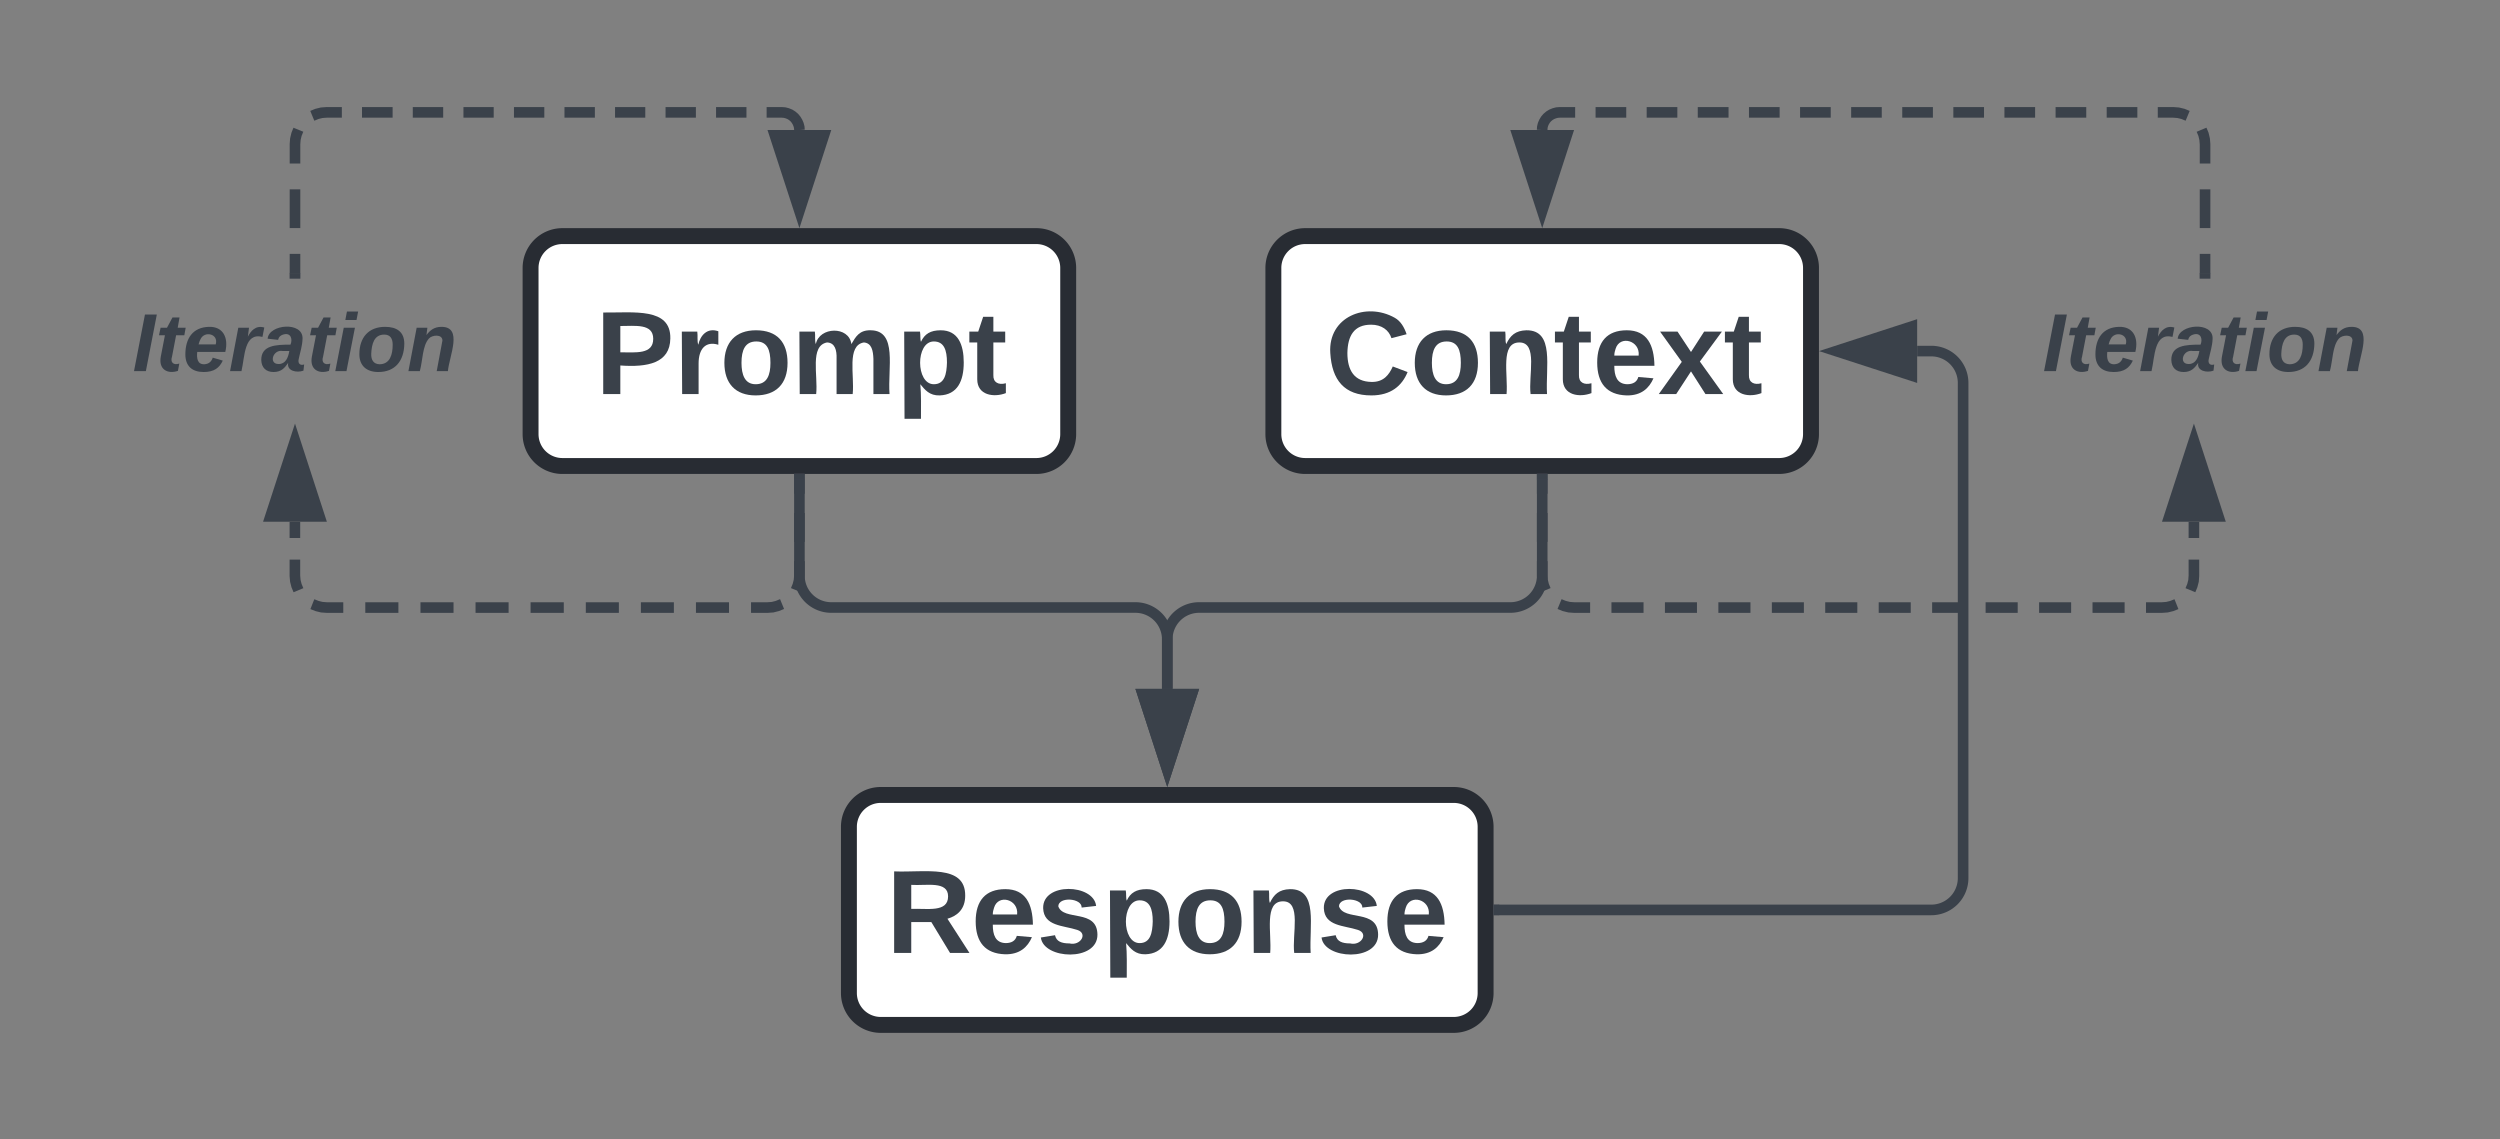 <svg xmlns="http://www.w3.org/2000/svg" xmlns:xlink="http://www.w3.org/1999/xlink" xmlns:lucid="lucid" width="471.19" height="214.67"><rect width="100%" height="100%" fill="#808080" stroke="none"/><g transform="translate(-840 -475.5)" lucid:page-tab-id="0_0"><path d="M1080 526a6 6 0 0 1 6-6h89.33a6 6 0 0 1 6 6v31.33a6 6 0 0 1-6 6H1086a6 6 0 0 1-6-6z" stroke="#282c33" stroke-width="3" fill="#fff"/><use xlink:href="#a" transform="matrix(1,0,0,1,1092,532) translate(-2.204 17.778)"/><path d="M940 526a6 6 0 0 1 6-6h89.33a6 6 0 0 1 6 6v31.33a6 6 0 0 1-6 6H946a6 6 0 0 1-6-6z" stroke="#282c33" stroke-width="3" fill="#fff"/><use xlink:href="#b" transform="matrix(1,0,0,1,952,532) translate(0.204 17.778)"/><path d="M1000 631.33a6 6 0 0 1 6-6h108a6 6 0 0 1 6 6v31.34a6 6 0 0 1-6 6h-108a6 6 0 0 1-6-6z" stroke="#282c33" stroke-width="3" fill="#fff"/><use xlink:href="#c" transform="matrix(1,0,0,1,1012,637.333) translate(-4.963 17.778)"/><path d="M990.67 565.83V584a6 6 0 0 0 6 6H1054a6 6 0 0 1 6 6v9.33" stroke="#3a414a" stroke-width="2" fill="none"/><path d="M991.64 565.86h-1.95v-1.03h1.94z" stroke="#3a414a" stroke-width=".05" fill="#3a414a"/><path d="M1060 620.6l-4.63-14.27h9.27z" stroke="#3a414a" stroke-width="2" fill="#3a414a"/><path d="M1130.67 565.83V584a6 6 0 0 1-6 6H1066a6 6 0 0 0-6 6v9.33" stroke="#3a414a" stroke-width="2" fill="none"/><path d="M1131.64 565.86h-1.95v-1.03h1.94z" stroke="#3a414a" stroke-width=".05" fill="#3a414a"/><path d="M1060 620.6l-4.63-14.27h9.27z" stroke="#3a414a" stroke-width="2" fill="#3a414a"/><path d="M1122.5 647h81.5a6 6 0 0 0 6-6v-93.33a6 6 0 0 0-6-6h-2.66" stroke="#3a414a" stroke-width="2" fill="none"/><path d="M1122.53 647.98h-1.03V646h1.03z" stroke="#3a414a" stroke-width=".05" fill="#3a414a"/><path d="M1186.07 541.67l14.27-4.64v9.27z" stroke="#3a414a" stroke-width="2" fill="#3a414a"/><path d="M1255.6 527v-3.65m0-4.87v-7.3m0-4.86v-3.65l-.08-.94-.22-.92-.36-.86m-2.62-2.62l-.87-.36-.92-.22-.94-.07h-2.9m-3.85 0h-5.78m-3.85 0h-5.78m-3.86 0h-5.78m-3.85 0h-5.78m-3.85 0h-5.78m-3.86 0h-5.77m-3.85 0h-5.78m-3.85 0h-5.78m-3.85 0h-5.8m-3.85 0h-5.78m-3.85 0h-5.78m-3.85 0h-2.9l-.52.04-.5.13-.5.2-.44.27-.4.34-.34.4-.27.45-.2.47-.12.5-.03.53" stroke="#3a414a" stroke-width="2" fill="none"/><path d="M1256.57 528h-1.95v-1.03h1.95z" stroke="#3a414a" stroke-width=".05" fill="#3a414a"/><path d="M1130.67 515.26l-4.64-14.26h9.27z" stroke="#3a414a" stroke-width="2" fill="#3a414a"/><path d="M1130.67 565.83v2.73m0 3.63v5.44m0 3.63V584l.07.94.22.9.36.88m2.62 2.63l.87.36.93.23.94.07h3.02m4.02 0h6.05m4.03 0h6.04m4.03 0h6.05m4.03 0h6.04m4.02 0h6.05m4.03 0h6.04m4.03 0h6.05m4.03 0h6.05m4.03 0h6.04m4.03 0h6.05m4.03 0h3.02l.94-.07.9-.22.88-.35m2.63-2.63l.36-.87.23-.9.07-.95v-3.05m0-4.07v-3.04" stroke="#3a414a" stroke-width="2" fill="none"/><path d="M1131.64 565.86h-1.95v-1.03h1.94z" stroke="#3a414a" stroke-width=".05" fill="#3a414a"/><path d="M1253.5 558.57l4.63 14.26h-9.27z" stroke="#3a414a" stroke-width="2" fill="#3a414a"/><path d="M895.6 527v-3.65m0-4.87v-7.3m0-4.86v-3.65l.07-.94.22-.92.35-.86m2.62-2.62l.87-.36.9-.22.95-.07h2.85m3.8 0H914m3.8 0h5.73m3.82 0h5.7m3.82 0h5.72m3.8 0h5.73m3.8 0h5.7m3.82 0h5.72m3.8 0h5.73m3.8 0h2.87l.52.04.5.13.5.2.43.27.4.34.33.4.27.45.2.47.13.5.04.53" stroke="#3a414a" stroke-width="2" fill="none"/><path d="M896.57 528h-1.95v-1.03h1.95z" stroke="#3a414a" stroke-width=".05" fill="#3a414a"/><path d="M990.67 515.26L986.03 501h9.27z" stroke="#3a414a" stroke-width="2" fill="#3a414a"/><path d="M990.67 565.83v2.73m0 3.63v5.44m0 3.63V584l-.08.94-.23.9-.36.88m-2.6 2.63l-.88.36-.9.23-.95.07h-3.12m-4.15 0h-6.23m-4.16 0h-6.22m-4.15 0h-6.23m-4.15 0H940m-4.14 0h-6.23m-4.15 0h-6.23m-4.16 0h-6.24m-4.15 0h-3.1l-.95-.07-.9-.22-.88-.35m-2.62-2.63l-.36-.87-.23-.9-.08-.95v-3.05m0-4.07v-3.04" stroke="#3a414a" stroke-width="2" fill="none"/><path d="M991.64 565.86h-1.95v-1.03h1.94z" stroke="#3a414a" stroke-width=".05" fill="#3a414a"/><path d="M895.6 558.57l4.63 14.26h-9.27z" stroke="#3a414a" stroke-width="2" fill="#3a414a"/><path d="M860 534a6 6 0 0 1 6-6h59.18a6 6 0 0 1 6 6v15.33a6 6 0 0 1-6 6H866a6 6 0 0 1-6-6z" fill="#fff" fill-opacity="0"/><use xlink:href="#d" transform="matrix(1,0,0,1,865,533) translate(0 12.444)"/><path d="M1220 534a6 6 0 0 1 6-6h59.18a6 6 0 0 1 6 6v15.33a6 6 0 0 1-6 6H1226a6 6 0 0 1-6-6z" fill="#fff" fill-opacity="0"/><use xlink:href="#e" transform="matrix(1,0,0,1,1225,533) translate(0 12.444)"/><defs><path fill="#3a414a" d="M67-125c0 53 21 87 73 88 37 1 54-22 65-47l45 17C233-25 199 4 140 4 58 4 20-42 15-125 8-235 124-281 211-232c18 10 29 29 36 50l-46 12c-8-25-30-41-62-41-52 0-71 34-72 86" id="f"/><path fill="#3a414a" d="M110-194c64 0 96 36 96 99 0 64-35 99-97 99-61 0-95-36-95-99 0-62 34-99 96-99zm-1 164c35 0 45-28 45-65 0-40-10-65-43-65-34 0-45 26-45 65 0 36 10 65 43 65" id="g"/><path fill="#3a414a" d="M135-194c87-1 58 113 63 194h-50c-7-57 23-157-34-157-59 0-34 97-39 157H25l-1-190h47c2 12-1 28 3 38 12-26 28-41 61-42" id="h"/><path fill="#3a414a" d="M115-3C79 11 28 4 28-45v-112H4v-33h27l15-45h31v45h36v33H77v99c-1 23 16 31 38 25v30" id="i"/><path fill="#3a414a" d="M185-48c-13 30-37 53-82 52C43 2 14-33 14-96s30-98 90-98c62 0 83 45 84 108H66c0 31 8 55 39 56 18 0 30-7 34-22zm-45-69c5-46-57-63-70-21-2 6-4 13-4 21h74" id="j"/><path fill="#3a414a" d="M144 0l-44-69L55 0H2l70-98-66-92h53l41 62 40-62h54l-67 91 71 99h-54" id="k"/><g id="a"><use transform="matrix(0.062,0,0,0.062,0,0)" xlink:href="#f"/><use transform="matrix(0.062,0,0,0.062,15.988,0)" xlink:href="#g"/><use transform="matrix(0.062,0,0,0.062,29.506,0)" xlink:href="#h"/><use transform="matrix(0.062,0,0,0.062,43.025,0)" xlink:href="#i"/><use transform="matrix(0.062,0,0,0.062,50.37,0)" xlink:href="#j"/><use transform="matrix(0.062,0,0,0.062,62.716,0)" xlink:href="#k"/><use transform="matrix(0.062,0,0,0.062,75.062,0)" xlink:href="#i"/></g><path fill="#3a414a" d="M24-248c93 1 206-16 204 79-1 75-69 88-152 82V0H24v-248zm52 121c47 0 100 7 100-41 0-47-54-39-100-39v80" id="l"/><path fill="#3a414a" d="M135-150c-39-12-60 13-60 57V0H25l-1-190h47c2 13-1 29 3 40 6-28 27-53 61-41v41" id="m"/><path fill="#3a414a" d="M220-157c-53 9-28 100-34 157h-49v-107c1-27-5-49-29-50C55-147 81-57 75 0H25l-1-190h47c2 12-1 28 3 38 10-53 101-56 108 0 13-22 24-43 59-42 82 1 51 116 57 194h-49v-107c-1-25-5-48-29-50" id="n"/><path fill="#3a414a" d="M135-194c53 0 70 44 70 98 0 56-19 98-73 100-31 1-45-17-59-34 3 33 2 69 2 105H25l-1-265h48c2 10 0 23 3 31 11-24 29-35 60-35zM114-30c33 0 39-31 40-66 0-38-9-64-40-64-56 0-55 130 0 130" id="o"/><g id="b"><use transform="matrix(0.062,0,0,0.062,0,0)" xlink:href="#l"/><use transform="matrix(0.062,0,0,0.062,14.815,0)" xlink:href="#m"/><use transform="matrix(0.062,0,0,0.062,23.457,0)" xlink:href="#g"/><use transform="matrix(0.062,0,0,0.062,36.975,0)" xlink:href="#n"/><use transform="matrix(0.062,0,0,0.062,56.728,0)" xlink:href="#o"/><use transform="matrix(0.062,0,0,0.062,70.247,0)" xlink:href="#i"/></g><path fill="#3a414a" d="M240-174c0 40-23 61-54 70L253 0h-59l-57-94H76V0H24v-248c93 4 217-23 216 74zM76-134c48-2 112 12 112-38 0-48-66-32-112-35v73" id="p"/><path fill="#3a414a" d="M137-138c1-29-70-34-71-4 15 46 118 7 119 86 1 83-164 76-172 9l43-7c4 19 20 25 44 25 33 8 57-30 24-41C81-84 22-81 20-136c-2-80 154-74 161-7" id="q"/><g id="c"><use transform="matrix(0.062,0,0,0.062,0,0)" xlink:href="#p"/><use transform="matrix(0.062,0,0,0.062,15.988,0)" xlink:href="#j"/><use transform="matrix(0.062,0,0,0.062,28.333,0)" xlink:href="#q"/><use transform="matrix(0.062,0,0,0.062,40.679,0)" xlink:href="#o"/><use transform="matrix(0.062,0,0,0.062,54.198,0)" xlink:href="#g"/><use transform="matrix(0.062,0,0,0.062,67.716,0)" xlink:href="#h"/><use transform="matrix(0.062,0,0,0.062,81.235,0)" xlink:href="#q"/><use transform="matrix(0.062,0,0,0.062,93.58,0)" xlink:href="#j"/></g><path fill="#3a414a" d="M6 0l48-248h52L58 0H6" id="r"/><path fill="#3a414a" d="M72-63c-8 23 5 39 32 30L98-1C54 14 12-6 23-64l18-93H15l7-33h28l24-45h31l-8 45h35l-6 33H90" id="s"/><path fill="#3a414a" d="M114-194c63-2 87 48 72 110H63c-3 28 1 55 31 54 21-1 32-13 37-29l44 13C160-14 137 4 91 4 41 4 11-22 11-73c0-71 33-119 103-121zm30 77c14-47-50-61-67-22-3 6-6 13-8 22h75" id="t"/><path fill="#3a414a" d="M84-151c13-25 34-51 72-40l-8 41C67-170 71-64 56 0H6l36-190h47" id="u"/><path fill="#3a414a" d="M166-52c-4 17 5 29 24 23l-3 27c-30 11-74 1-67-34C105-15 91 4 56 4 23 4 3-15 2-49c0-64 63-67 128-67 10-22 3-53-29-45-13 3-22 10-25 24l-46-5c5-64 156-77 153 0-1 33-11 60-17 90zM97-88c-44-9-64 57-19 57 31 0 42-28 47-57H97" id="v"/><path fill="#3a414a" d="M50-224l7-37h49l-7 37H50zM6 0l37-190h49L55 0H6" id="w"/><path fill="#3a414a" d="M124-194c51 0 84 22 84 74C207-44 167 4 94 4 43 4 11-23 11-74c0-74 41-120 113-120zM99-30c46 0 58-42 58-86 0-27-11-44-37-44-44 0-55 40-57 84-1 27 10 45 36 46" id="x"/><path fill="#3a414a" d="M151-194c95 0 34 128 28 194h-49l25-134c0-29-45-25-59-9C67-111 69-48 56 0H6l36-190h47l-4 32c15-20 33-36 66-36" id="y"/><g id="d"><use transform="matrix(0.043,0,0,0.043,0,0)" xlink:href="#r"/><use transform="matrix(0.043,0,0,0.043,4.321,0)" xlink:href="#s"/><use transform="matrix(0.043,0,0,0.043,9.463,0)" xlink:href="#t"/><use transform="matrix(0.043,0,0,0.043,18.105,0)" xlink:href="#u"/><use transform="matrix(0.043,0,0,0.043,24.154,0)" xlink:href="#v"/><use transform="matrix(0.043,0,0,0.043,32.796,0)" xlink:href="#s"/><use transform="matrix(0.043,0,0,0.043,37.938,0)" xlink:href="#w"/><use transform="matrix(0.043,0,0,0.043,42.259,0)" xlink:href="#x"/><use transform="matrix(0.043,0,0,0.043,51.722,0)" xlink:href="#y"/></g><g id="e"><use transform="matrix(0.043,0,0,0.043,0,0)" xlink:href="#r"/><use transform="matrix(0.043,0,0,0.043,4.321,0)" xlink:href="#s"/><use transform="matrix(0.043,0,0,0.043,9.463,0)" xlink:href="#t"/><use transform="matrix(0.043,0,0,0.043,18.105,0)" xlink:href="#u"/><use transform="matrix(0.043,0,0,0.043,24.154,0)" xlink:href="#v"/><use transform="matrix(0.043,0,0,0.043,32.796,0)" xlink:href="#s"/><use transform="matrix(0.043,0,0,0.043,37.938,0)" xlink:href="#w"/><use transform="matrix(0.043,0,0,0.043,42.259,0)" xlink:href="#x"/><use transform="matrix(0.043,0,0,0.043,51.722,0)" xlink:href="#y"/></g></defs></g></svg>